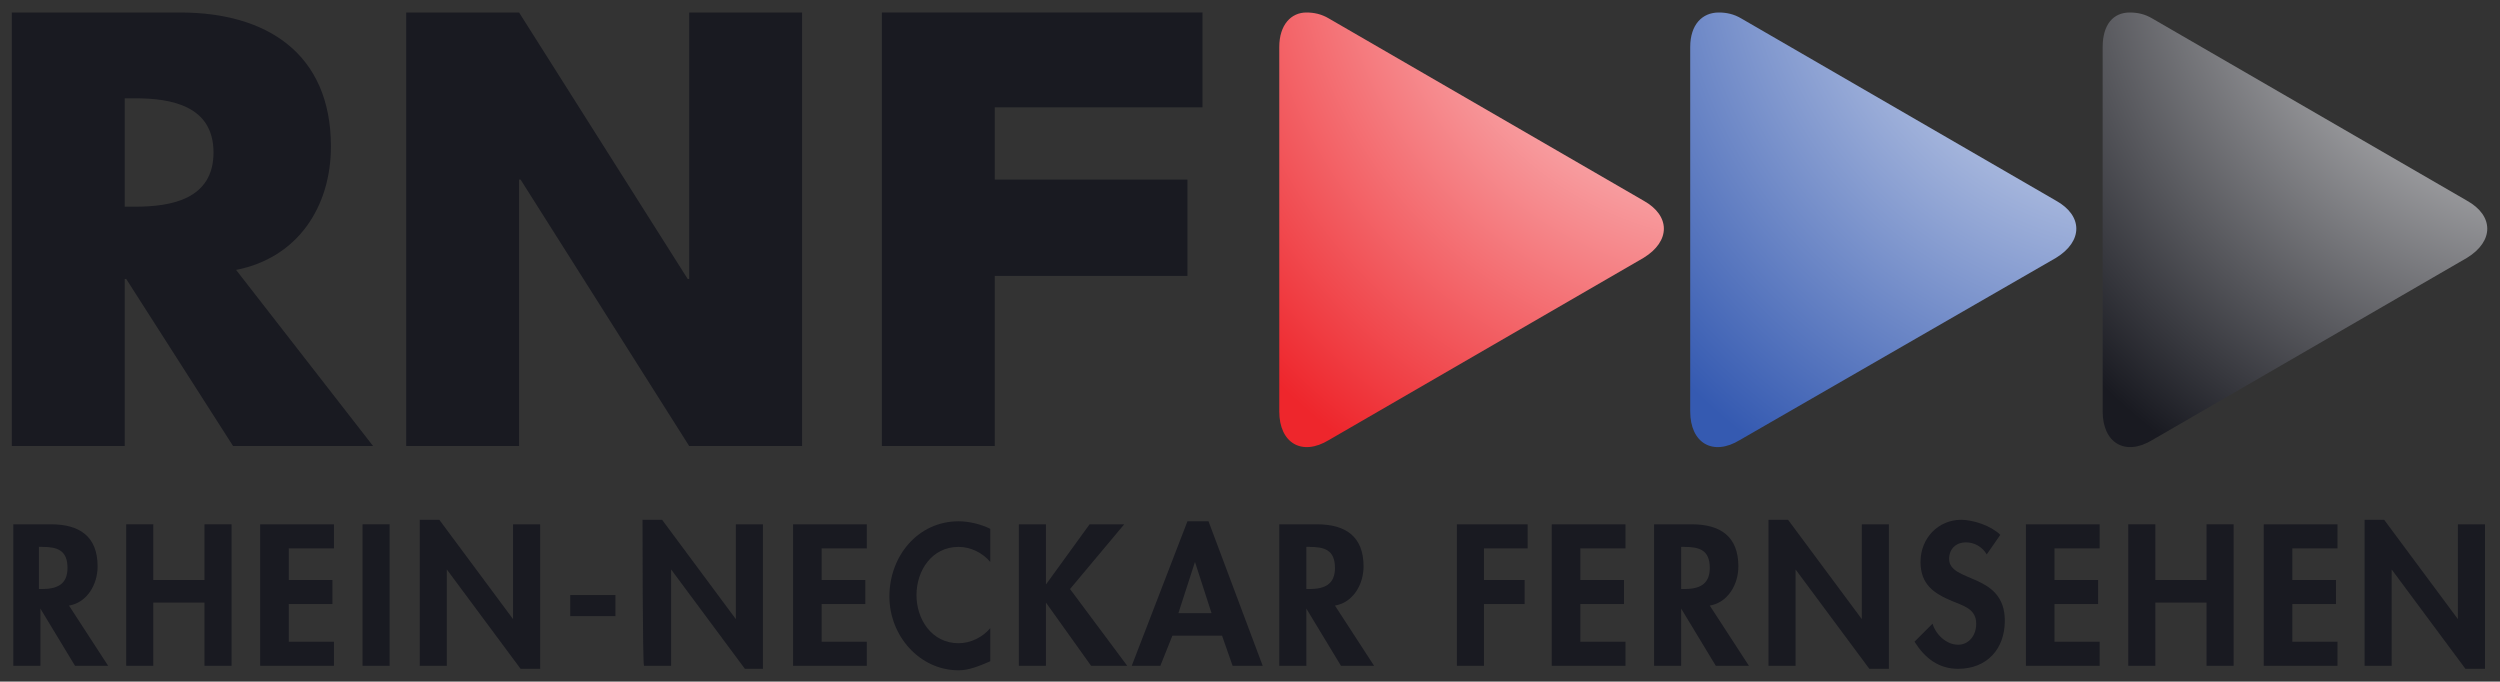 <?xml version="1.0" encoding="utf-8"?>
<!-- Generator: Adobe Illustrator 21.1.0, SVG Export Plug-In . SVG Version: 6.00 Build 0)  -->
<svg version="1.1" id="svg6280" xmlns:svg="http://www.w3.org/2000/svg"
	 xmlns="http://www.w3.org/2000/svg" xmlns:xlink="http://www.w3.org/1999/xlink" x="0px" y="0px" viewBox="0 0 207.6 56.6"
	 style="enable-background:new 0 0 207.6 56.6;" xml:space="preserve">
<rect x="0" y="0" width="207.6" height="56.6" fill="#333333" stroke="none"/>
<style type="text/css">
	.st0{fill:#191A21;}
	.st1{fill:url(#path1680_1_);}
	.st2{fill:url(#path1708_1_);}
	.st3{fill:url(#path1736_1_);}
</style>
<g id="layer1" transform="translate(-451.509,-183.08)">
	<g id="g6194" transform="matrix(1.25,0,0,-1.25,-50.386,288.243)">
		<path id="path1564" class="st0" d="M404.1,45h0.2c1,0,1.7,0.3,1.7,1.4c0,1.2-0.7,1.4-1.7,1.4h-0.2V45z M408.7,39.9h-2.2l-2.3,3.8
			h0v-3.8h-1.8v9.4h2.5c1.9,0,3.1-0.8,3.1-2.8c0-1.2-0.7-2.4-1.9-2.6L408.7,39.9L408.7,39.9z"/>
		<path id="path1568" class="st0" d="M415.1,45.6v3.7h1.8v-9.4h-1.8v4.2h-3.4v-4.2h-1.8v9.4h1.8v-3.7H415.1z"/>
		<path id="path1572" class="st0" d="M420.7,47.7v-2.1h2.9v-1.6h-2.9v-2.5h3v-1.6h-4.9v9.4h4.9v-1.6
			C423.8,47.7,420.7,47.7,420.7,47.7z"/>
		<path id="path1574" class="st0" d="M427.4,39.9h-1.8v9.4h1.8V39.9z"/>
		<path id="path1578" class="st0" d="M429.4,49.6h1.3l4.9-6.6h0v6.3h1.8v-9.6h-1.3l-4.9,6.6h0v-6.4h-1.8
			C429.4,39.9,429.4,49.6,429.4,49.6z"/>
		<path id="path1580" class="st0" d="M442.4,43.2h-3v1.4h3V43.2z"/>
		<path id="path1584" class="st0" d="M444.2,49.6h1.3l4.9-6.6h0v6.3h1.8v-9.6H451l-4.9,6.6h0v-6.4h-1.8
			C444.2,39.9,444.2,49.6,444.2,49.6z"/>
		<path id="path1588" class="st0" d="M456.1,47.7v-2.1h2.9v-1.6h-2.9v-2.5h3v-1.6h-4.9v9.4h4.9v-1.6
			C459.1,47.7,456.1,47.7,456.1,47.7z"/>
		<path id="path1592" class="st0" d="M467.3,46.8c-0.5,0.6-1.3,1-2.1,1c-1.8,0-2.8-1.6-2.8-3.2c0-1.6,1-3.2,2.8-3.2
			c0.8,0,1.6,0.4,2.1,1v-2.2c-0.7-0.3-1.4-0.6-2.1-0.6c-2.6,0-4.6,2.3-4.6,4.9c0,2.7,1.9,5,4.6,5c0.7,0,1.5-0.2,2.1-0.5
			C467.3,49,467.3,46.8,467.3,46.8z"/>
		<path id="path1596" class="st0" d="M473.9,49.3h2.3l-3.6-4.3l3.8-5.1H474l-3,4.2h0v-4.2h-1.8v9.4h1.8v-4h0L473.9,49.3L473.9,49.3z
			"/>
		<path id="path1600" class="st0" d="M480.9,46.8L480.9,46.8l-1.1-3.4h2.2L480.9,46.8L480.9,46.8z M479.4,41.9l-0.8-2h-1.9l3.7,9.6
			h1.4l3.6-9.6h-2l-0.7,2H479.4z"/>
		<path id="path1604" class="st0" d="M488.3,45h0.2c1,0,1.7,0.3,1.7,1.4c0,1.2-0.7,1.4-1.7,1.4h-0.2V45z M492.8,39.9h-2.2l-2.3,3.8
			h0v-3.8h-1.8v9.4h2.5c1.9,0,3.1-0.8,3.1-2.8c0-1.2-0.7-2.4-1.9-2.6L492.8,39.9L492.8,39.9z"/>
		<path id="path1608" class="st0" d="M500.1,47.7v-2.1h2.7v-1.6h-2.7v-4.1h-1.8v9.4h4.7v-1.6C502.9,47.7,500.1,47.7,500.1,47.7z"/>
		<path id="path1612" class="st0" d="M506.5,47.7v-2.1h2.9v-1.6h-2.9v-2.5h3v-1.6h-4.9v9.4h4.9v-1.6
			C509.5,47.7,506.5,47.7,506.5,47.7z"/>
		<path id="path1616" class="st0" d="M513.2,45h0.2c1,0,1.7,0.3,1.7,1.4c0,1.2-0.7,1.4-1.7,1.4h-0.2V45z M517.7,39.9h-2.2l-2.3,3.8
			h0v-3.8h-1.8v9.4h2.5c1.9,0,3.1-0.8,3.1-2.8c0-1.2-0.7-2.4-1.9-2.6L517.7,39.9L517.7,39.9z"/>
		<path id="path1620" class="st0" d="M519,49.6h1.3l4.9-6.6h0v6.3h1.8v-9.6h-1.3l-4.9,6.6h0v-6.4H519C519,39.9,519,49.6,519,49.6z"
			/>
		<path id="path1624" class="st0" d="M533.5,47.3c-0.3,0.5-0.8,0.8-1.4,0.8c-0.6,0-1.1-0.4-1.1-1.1c0-1.6,3.7-0.9,3.7-4.1
			c0-1.9-1.2-3.2-3.1-3.2c-1.3,0-2.2,0.7-2.9,1.8l1.2,1.2c0.2-0.7,0.9-1.4,1.7-1.4c0.7,0,1.2,0.6,1.2,1.4c0,1-0.9,1.2-1.6,1.5
			c-1.2,0.5-2.1,1.1-2.1,2.6c0,1.6,1.2,2.8,2.7,2.8c0.8,0,2-0.4,2.6-1L533.5,47.3L533.5,47.3z"/>
		<path id="path1628" class="st0" d="M538,47.7v-2.1h2.9v-1.6H538v-2.5h3v-1.6h-4.9v9.4h4.9v-1.6C541.1,47.7,538,47.7,538,47.7z"/>
		<path id="path1632" class="st0" d="M548.1,45.6v3.7h1.8v-9.4h-1.8v4.2h-3.4v-4.2h-1.8v9.4h1.8v-3.7H548.1z"/>
		<path id="path1636" class="st0" d="M553.8,47.7v-2.1h2.9v-1.6h-2.9v-2.5h3v-1.6h-4.9v9.4h4.9v-1.6
			C556.8,47.7,553.8,47.7,553.8,47.7z"/>
		<path id="path1640" class="st0" d="M558.6,49.6h1.3l4.9-6.6h0v6.3h1.8v-9.6h-1.3l-4.9,6.6h0v-6.4h-1.8
			C558.6,39.9,558.6,49.6,558.6,49.6z"/>
		<path id="path1644" class="st0" d="M467.6,77v-4.8h12.8v-6.4h-12.8V54.5h-7.5v28.8h21.3V77L467.6,77L467.6,77z"/>
		<path id="path1648" class="st0" d="M428.5,83.3h7.5l11.2-17.7h0.1v17.7h7.5V54.5h-7.5l-11.2,17.7H436V54.5h-7.5V83.3z"/>
		<path id="path1652" class="st0" d="M409.8,70.4h0.7c2.4,0,5.2,0.5,5.2,3.6s-2.8,3.6-5.2,3.6h-0.7V70.4z M426.3,54.5H417l-7.1,11.1
			h-0.1V54.5h-7.5v28.8h11.2c5.7,0,10-2.7,10-8.9c0-4-2.2-7.4-6.3-8.2L426.3,54.5L426.3,54.5z"/>
		
			<radialGradient id="path1680_1_" cx="428.372" cy="4.705" r="1" gradientTransform="matrix(0 -73.776 -73.776 0 919.178 31693.746)" gradientUnits="userSpaceOnUse">
			<stop  offset="0" style="stop-color:#FFFFFF"/>
			<stop  offset="0.6" style="stop-color:#191A21"/>
			<stop  offset="1" style="stop-color:#191A21"/>
		</radialGradient>
		<path id="path1680" class="st1" d="M541.2,81V56.8c0-2.1,1.5-3,3.3-1.9l0,0L565.4,67c1.8,1.1,1.8,2.8,0,3.8l0,0l-20.9,12.1
			c-0.5,0.3-1,0.4-1.5,0.4l0,0C541.9,83.3,541.2,82.5,541.2,81"/>
		
			<radialGradient id="path1708_1_" cx="428.372" cy="4.705" r="1" gradientTransform="matrix(0 -73.777 -73.777 0 891.848 31694.016)" gradientUnits="userSpaceOnUse">
			<stop  offset="0" style="stop-color:#FFFFFF"/>
			<stop  offset="0.6" style="stop-color:#355AB1"/>
			<stop  offset="1" style="stop-color:#355AB1"/>
		</radialGradient>
		<path id="path1708" class="st2" d="M513.8,81V56.8c0-2.1,1.5-3,3.3-1.9l0,0L538.1,67c1.8,1.1,1.8,2.8,0,3.8l0,0l-20.9,12.1
			c-0.5,0.3-1,0.4-1.5,0.4l0,0C514.6,83.3,513.8,82.5,513.8,81"/>
		
			<radialGradient id="path1736_1_" cx="428.372" cy="4.705" r="1" gradientTransform="matrix(0 -73.776 -73.776 0 864.514 31693.805)" gradientUnits="userSpaceOnUse">
			<stop  offset="0" style="stop-color:#FFFFFF"/>
			<stop  offset="0.6" style="stop-color:#EE262C"/>
			<stop  offset="1" style="stop-color:#EE262C"/>
		</radialGradient>
		<path id="path1736" class="st3" d="M486.5,81V56.8c0-2.1,1.5-3,3.3-1.9l0,0L510.7,67c1.8,1.1,1.8,2.8,0,3.8l0,0l-20.9,12.1
			c-0.5,0.3-1,0.4-1.5,0.4l0,0C487.3,83.3,486.5,82.5,486.5,81"/>
	</g>
</g>
</svg>
